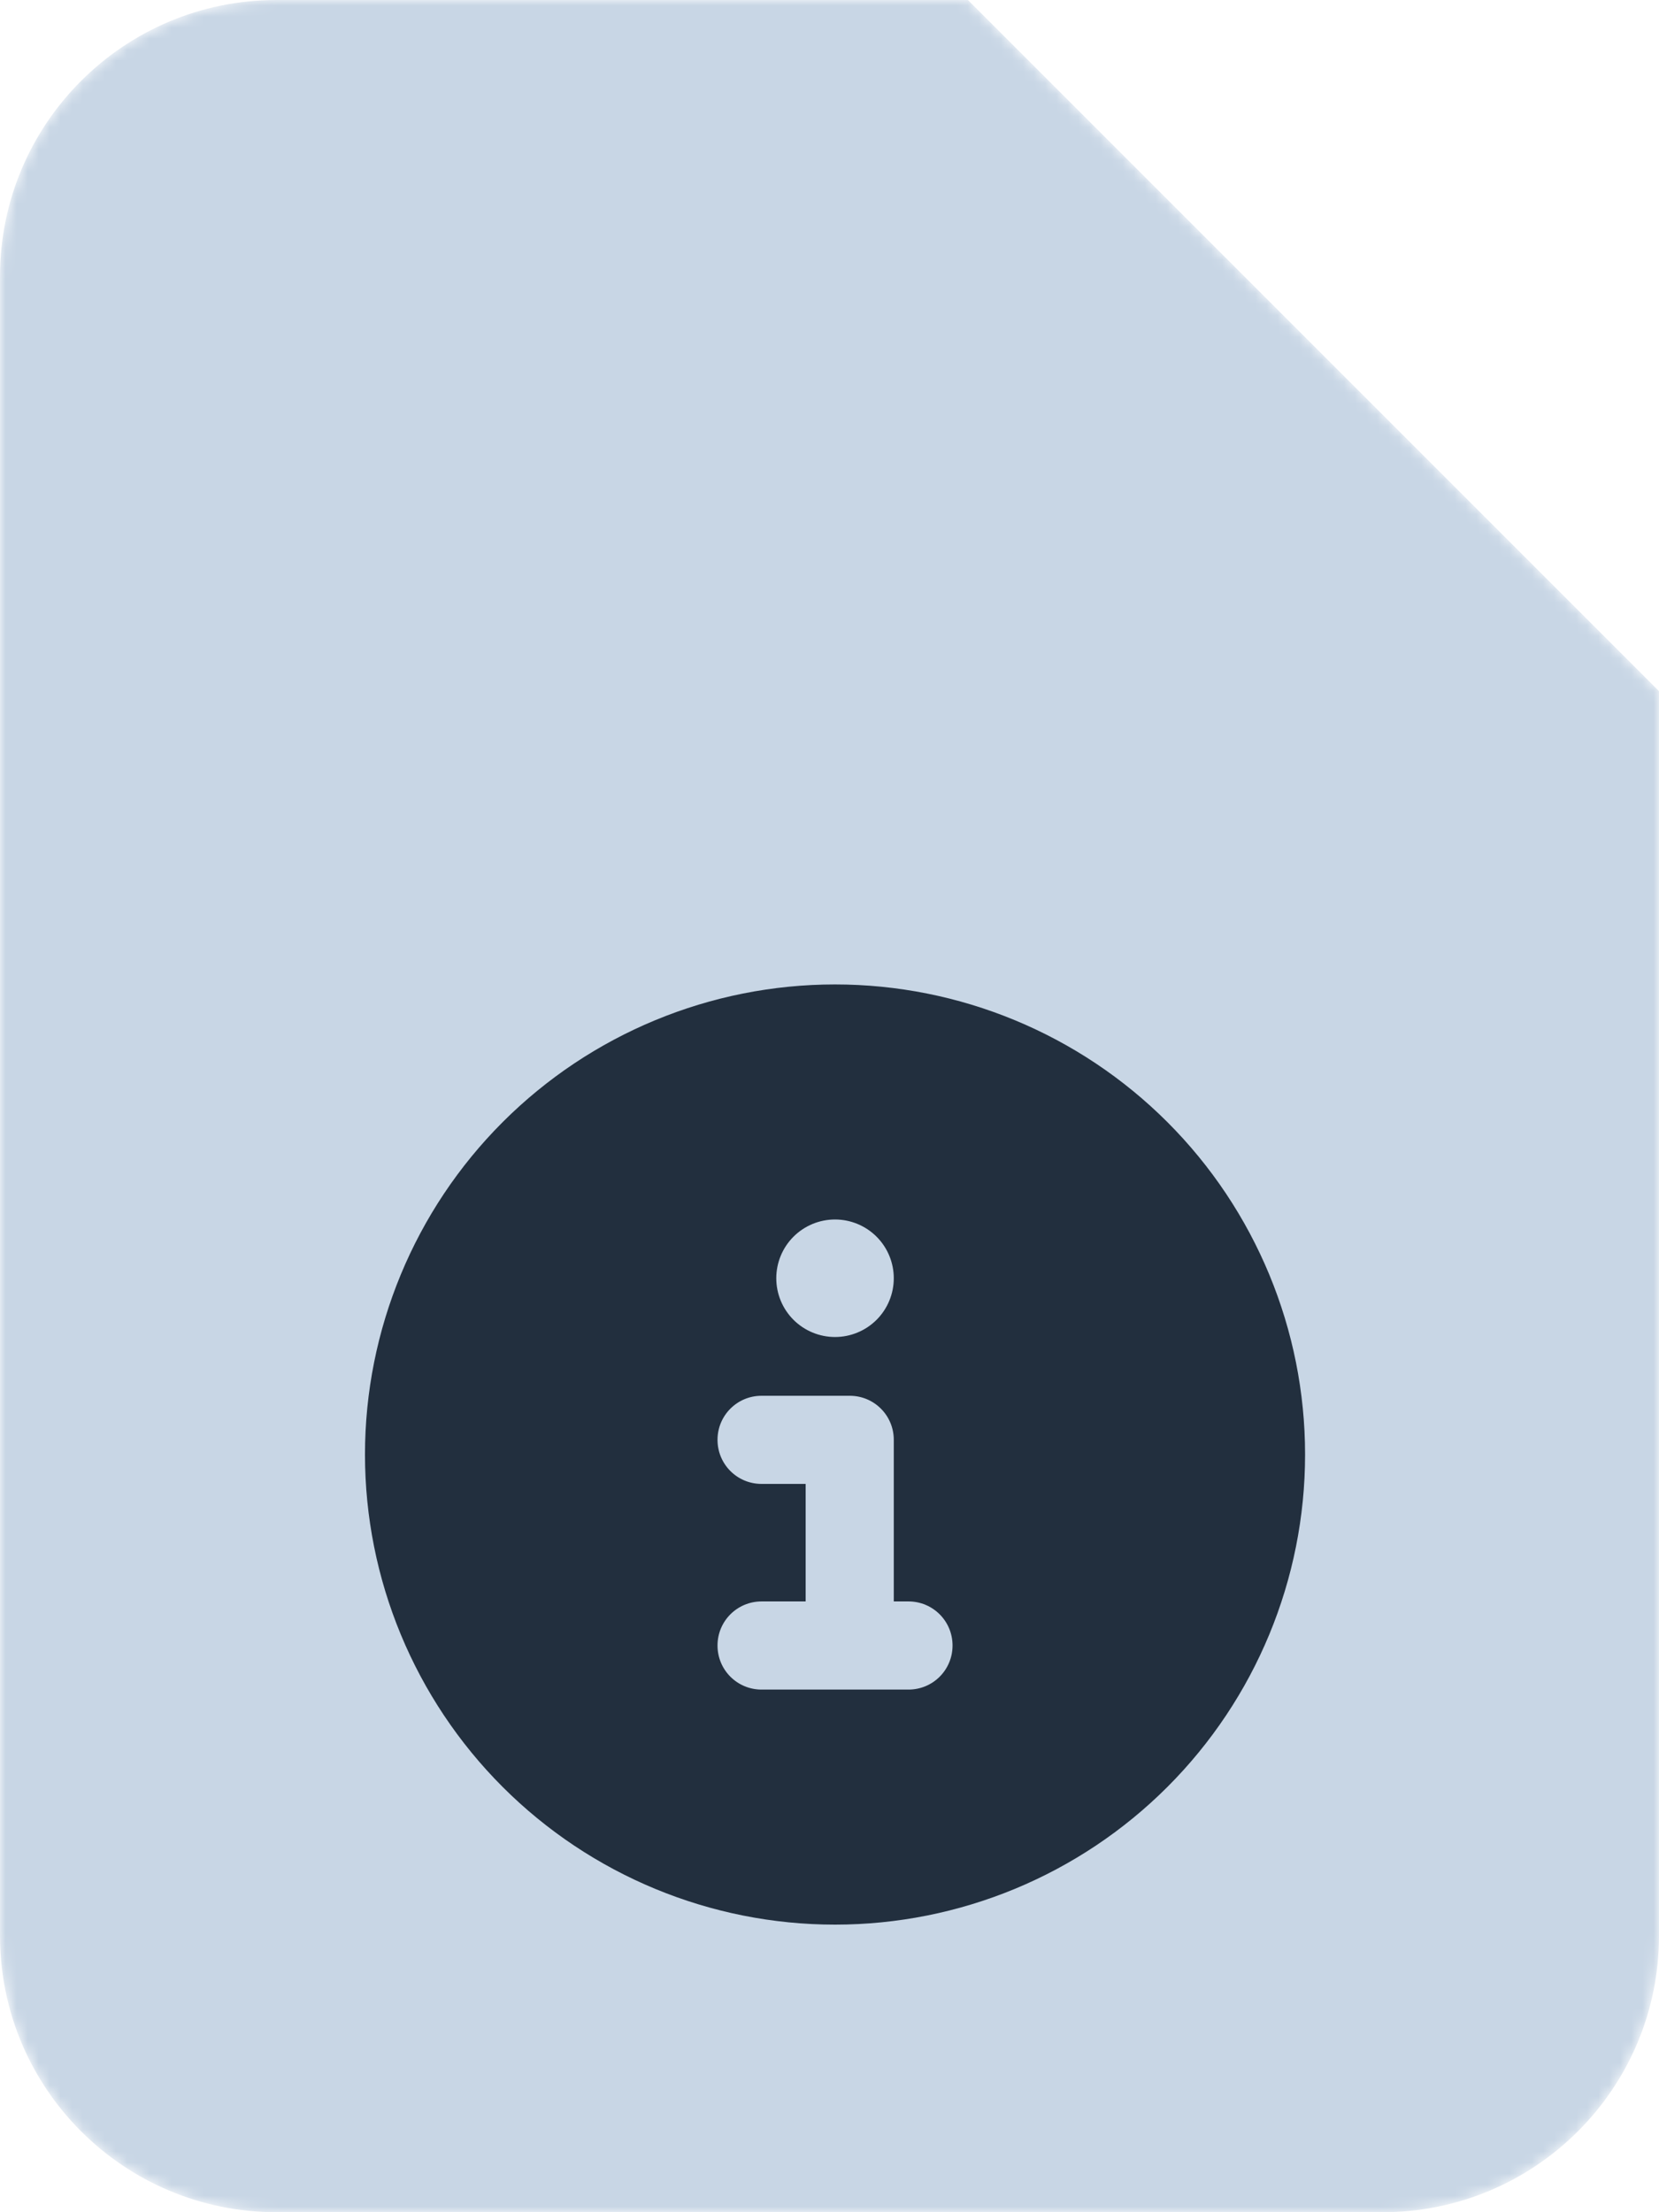 <svg width="150" height="200" viewBox="0 0 150 200" fill="none" xmlns="http://www.w3.org/2000/svg">
<mask id="mask0_150_59" style="mask-type:alpha" maskUnits="userSpaceOnUse" x="0" y="0" width="150" height="200">
<path d="M25 0C11.193 0 0 11.193 0 25V175C0 188.807 11.193 200 25 200H125C138.807 200 150 188.807 150 175V62.5L87.5 0H25Z" fill="#C8D6E5"/>
</mask>
<g mask="url(#mask0_150_59)">
<path d="M25 0C11.193 0 0 11.193 0 25V175C0 188.807 11.193 200 25 200H125C138.807 200 150 188.807 150 175V62.5L87.5 0H25Z" fill="#C8D6E5"/>
<g filter="url(#filter0_d_150_59)">
<g clip-path="url(#clip0_150_59)">
<path d="M87.5 62.5L150 62.5L87.5 1.78815e-07V62.5Z" fill="#C8D6E5"/>
</g>
</g>
<path d="M75.5 174C86.772 174 97.582 169.522 105.552 161.552C113.522 153.582 118 142.772 118 131.5C118 120.228 113.522 109.418 105.552 101.448C97.582 93.478 86.772 89 75.5 89C64.228 89 53.418 93.478 45.448 101.448C37.478 109.418 33 120.228 33 131.5C33 142.772 37.478 153.582 45.448 161.552C53.418 169.522 64.228 174 75.5 174ZM68.859 144.781H72.844V134.156H68.859C66.651 134.156 64.875 132.38 64.875 130.172C64.875 127.964 66.651 126.188 68.859 126.188H76.828C79.036 126.188 80.812 127.964 80.812 130.172V144.781H82.141C84.349 144.781 86.125 146.558 86.125 148.766C86.125 150.974 84.349 152.75 82.141 152.75H68.859C66.651 152.75 64.875 150.974 64.875 148.766C64.875 146.558 66.651 144.781 68.859 144.781ZM75.5 110.25C76.909 110.25 78.26 110.81 79.257 111.806C80.253 112.802 80.812 114.154 80.812 115.562C80.812 116.971 80.253 118.323 79.257 119.319C78.26 120.315 76.909 120.875 75.5 120.875C74.091 120.875 72.74 120.315 71.743 119.319C70.747 118.323 70.188 116.971 70.188 115.562C70.188 114.154 70.747 112.802 71.743 111.806C72.74 110.81 74.091 110.25 75.5 110.25Z" fill="#222F3E"/>
</g>
<defs>
<filter id="filter0_d_150_59" x="65.028" y="-139.972" width="224.944" height="224.944" filterUnits="userSpaceOnUse" color-interpolation-filters="sRGB">
<feFlood flood-opacity="0" result="BackgroundImageFix"/>
<feColorMatrix in="SourceAlpha" type="matrix" values="0 0 0 0 0 0 0 0 0 0 0 0 0 0 0 0 0 0 127 0" result="hardAlpha"/>
<feOffset/>
<feGaussianBlur stdDeviation="11.236"/>
<feColorMatrix type="matrix" values="0 0 0 0 0 0 0 0 0 0 0 0 0 0 0 0 0 0 0.5 0"/>
<feBlend mode="normal" in2="BackgroundImageFix" result="effect1_dropShadow_150_59"/>
<feBlend mode="normal" in="SourceGraphic" in2="effect1_dropShadow_150_59" result="shape"/>
</filter>
<clipPath id="clip0_150_59">
<rect x="87.5" y="-117.5" width="180" height="180" rx="25" fill="white"/>
</clipPath>
</defs>
</svg>
